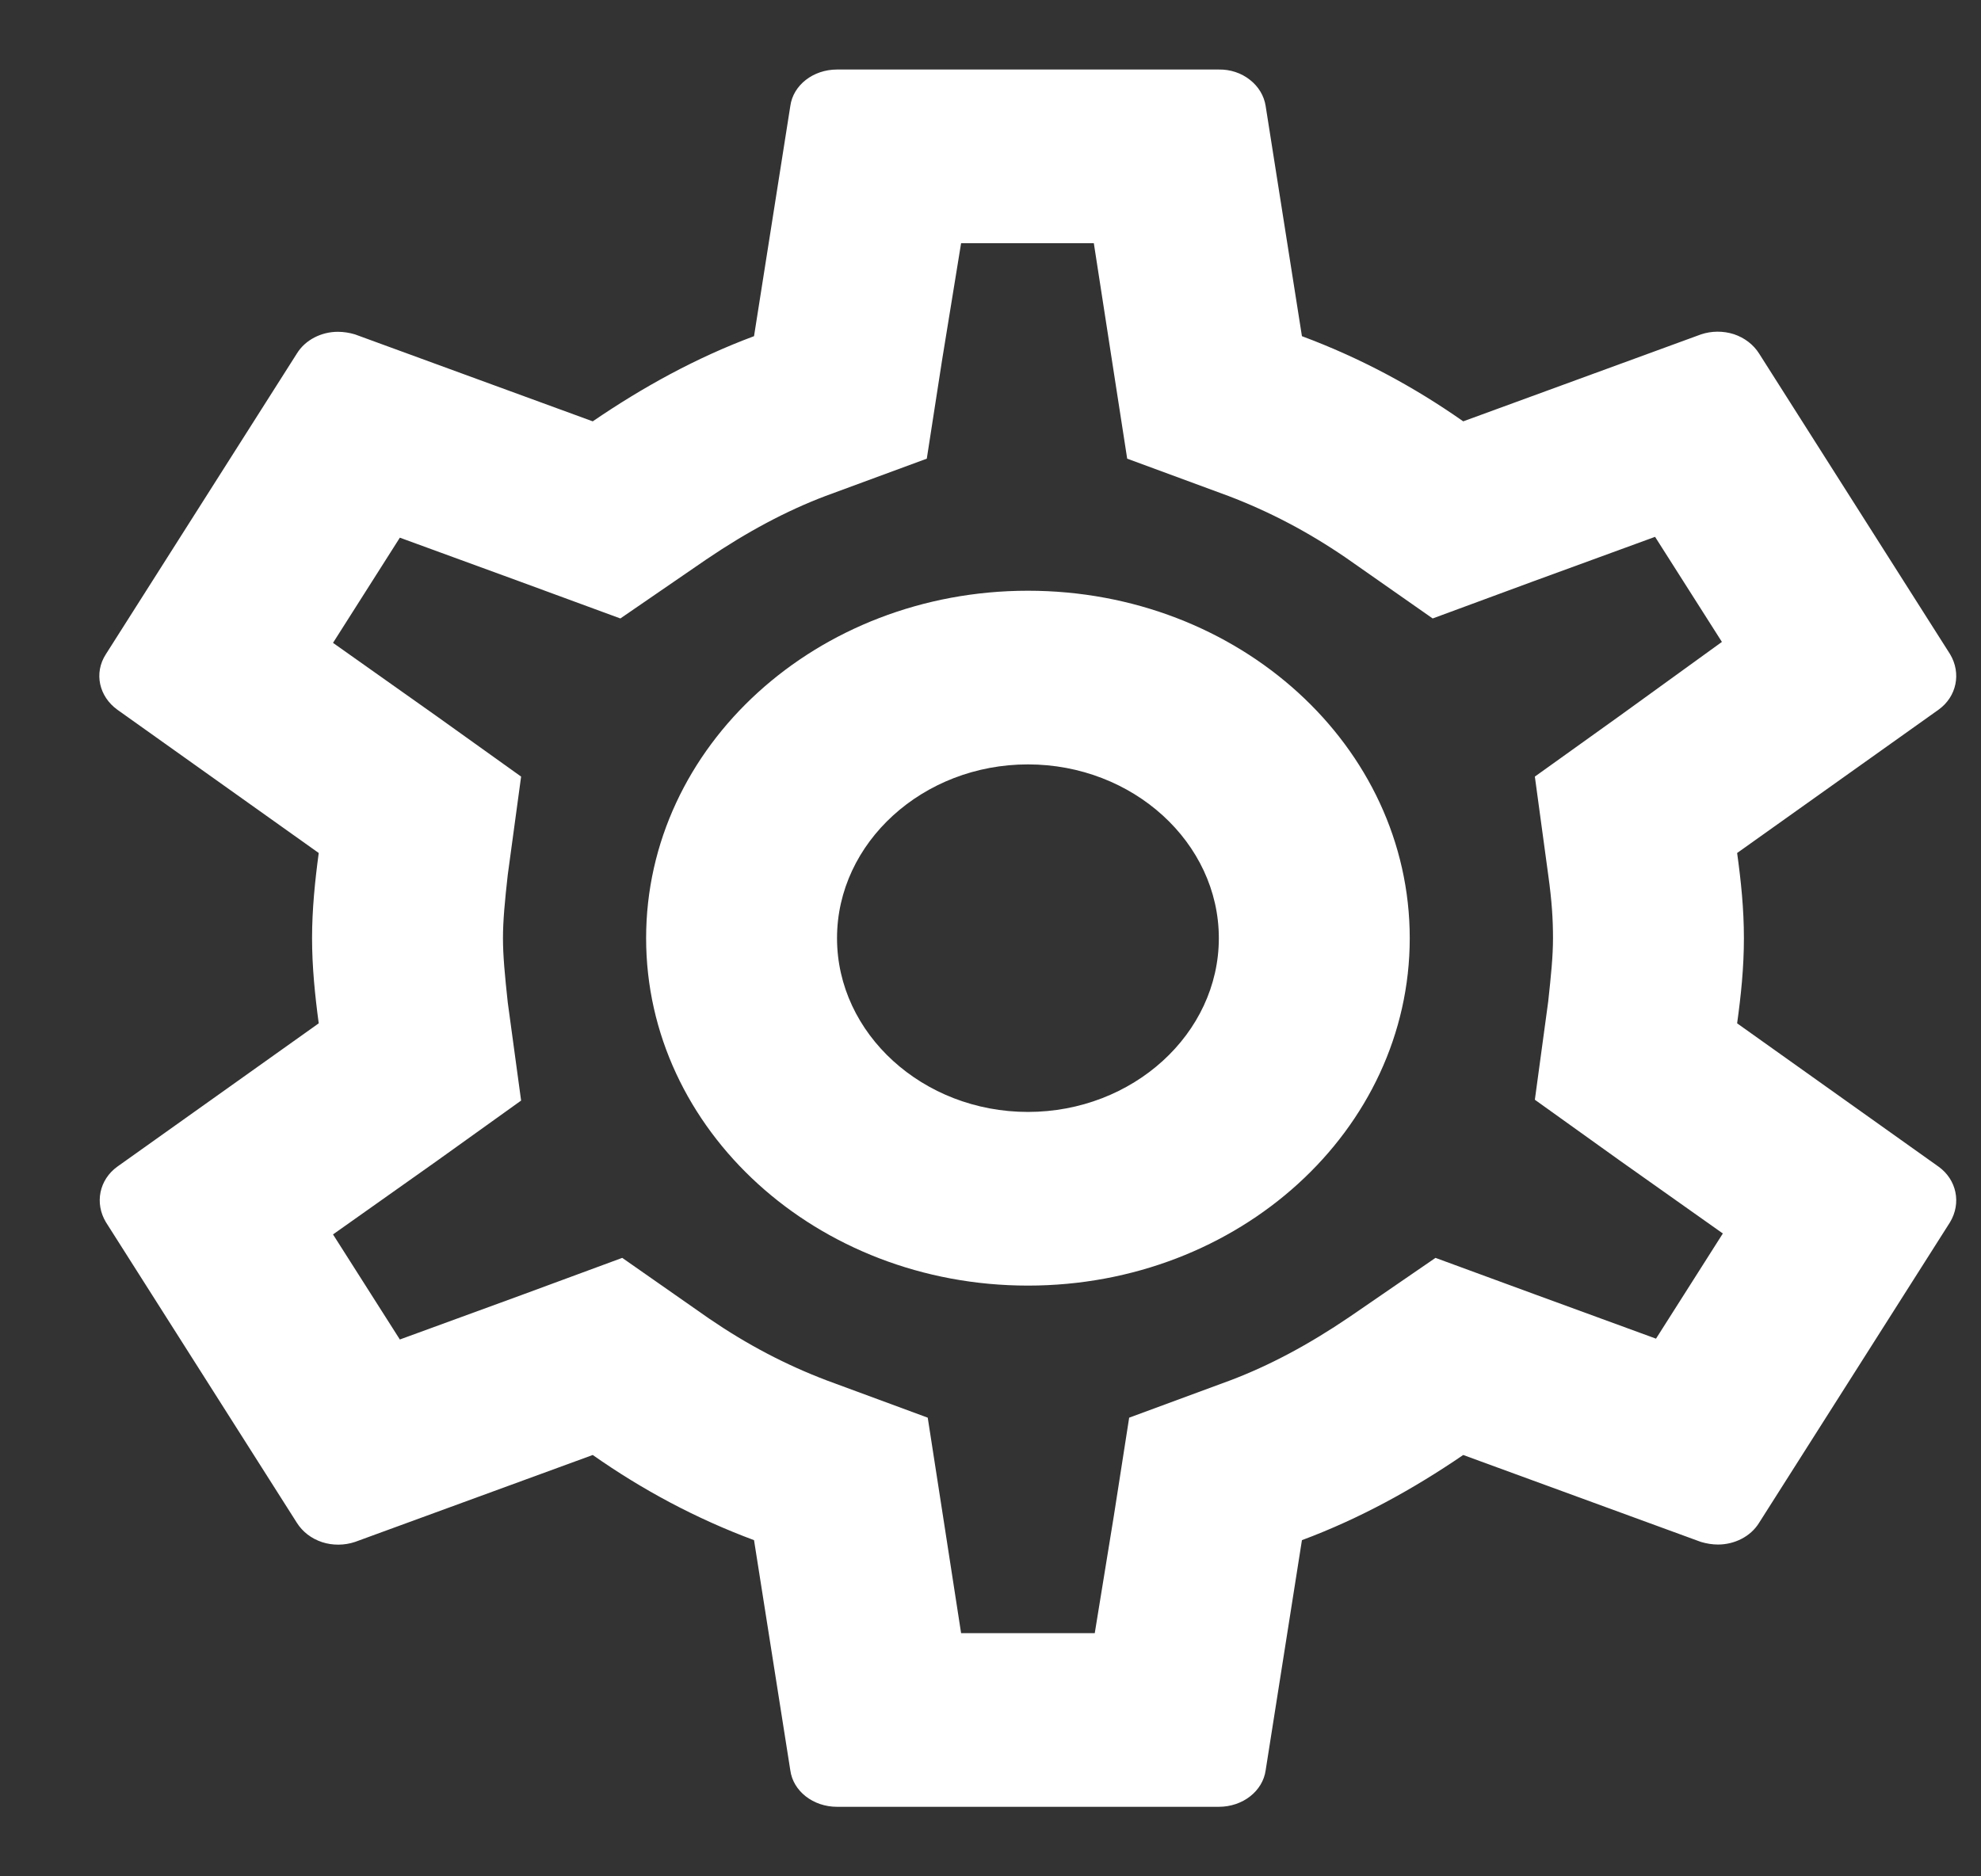 <svg width="19" height="18" viewBox="0 0 19 18" fill="none" xmlns="http://www.w3.org/2000/svg">
<rect x="0" y="0" width="19" height="18" fill="#333333" stroke="none"/>
<path d="M16.661 9.817C16.698 9.55 16.726 9.283 16.726 9C16.726 8.717 16.698 8.45 16.661 8.183L18.593 6.808C18.767 6.683 18.813 6.458 18.703 6.275L16.872 3.392C16.818 3.306 16.732 3.24 16.63 3.206C16.527 3.173 16.415 3.174 16.314 3.208L14.034 4.042C13.558 3.708 13.045 3.433 12.487 3.225L12.139 1.017C12.124 0.919 12.07 0.829 11.987 0.765C11.905 0.7 11.799 0.665 11.69 0.667H8.028C7.799 0.667 7.607 0.817 7.58 1.017L7.232 3.225C6.673 3.433 6.161 3.717 5.685 4.042L3.405 3.208C3.352 3.192 3.296 3.183 3.24 3.183C3.085 3.183 2.929 3.258 2.847 3.392L1.016 6.275C0.897 6.458 0.952 6.683 1.125 6.808L3.057 8.183C3.021 8.45 2.993 8.725 2.993 9C2.993 9.275 3.021 9.55 3.057 9.817L1.125 11.192C0.952 11.317 0.906 11.542 1.016 11.725L2.847 14.608C2.901 14.694 2.986 14.76 3.089 14.794C3.191 14.827 3.303 14.826 3.405 14.792L5.685 13.958C6.161 14.292 6.673 14.567 7.232 14.775L7.58 16.983C7.607 17.183 7.799 17.333 8.028 17.333H11.69C11.919 17.333 12.111 17.183 12.139 16.983L12.487 14.775C13.045 14.567 13.558 14.283 14.034 13.958L16.314 14.792C16.368 14.808 16.423 14.817 16.478 14.817C16.634 14.817 16.79 14.742 16.872 14.608L18.703 11.725C18.813 11.542 18.767 11.317 18.593 11.192L16.661 9.817ZM14.849 8.392C14.885 8.65 14.895 8.825 14.895 9C14.895 9.175 14.876 9.358 14.849 9.608L14.721 10.55L15.535 11.133L16.524 11.833L15.883 12.842L14.721 12.417L13.768 12.067L12.944 12.633C12.551 12.9 12.175 13.1 11.8 13.242L10.83 13.6L10.683 14.542L10.5 15.667H9.218L9.044 14.542L8.898 13.6L7.928 13.242C7.534 13.092 7.168 12.9 6.802 12.65L5.968 12.067L4.998 12.425L3.835 12.85L3.194 11.842L4.183 11.142L4.998 10.558L4.87 9.617C4.842 9.358 4.824 9.167 4.824 9C4.824 8.833 4.842 8.642 4.87 8.392L4.998 7.45L4.183 6.867L3.194 6.167L3.835 5.158L4.998 5.583L5.95 5.933L6.774 5.367C7.168 5.1 7.543 4.9 7.918 4.758L8.889 4.4L9.035 3.458L9.218 2.333H10.491L10.665 3.458L10.811 4.4L11.782 4.758C12.175 4.908 12.542 5.1 12.908 5.35L13.741 5.933L14.711 5.575L15.874 5.15L16.515 6.158L15.535 6.867L14.721 7.45L14.849 8.392ZM9.859 5.667C7.836 5.667 6.197 7.158 6.197 9C6.197 10.842 7.836 12.333 9.859 12.333C11.883 12.333 13.521 10.842 13.521 9C13.521 7.158 11.883 5.667 9.859 5.667ZM9.859 10.667C8.852 10.667 8.028 9.917 8.028 9C8.028 8.083 8.852 7.333 9.859 7.333C10.866 7.333 11.69 8.083 11.69 9C11.69 9.917 10.866 10.667 9.859 10.667Z" fill="white"/>
</svg>
